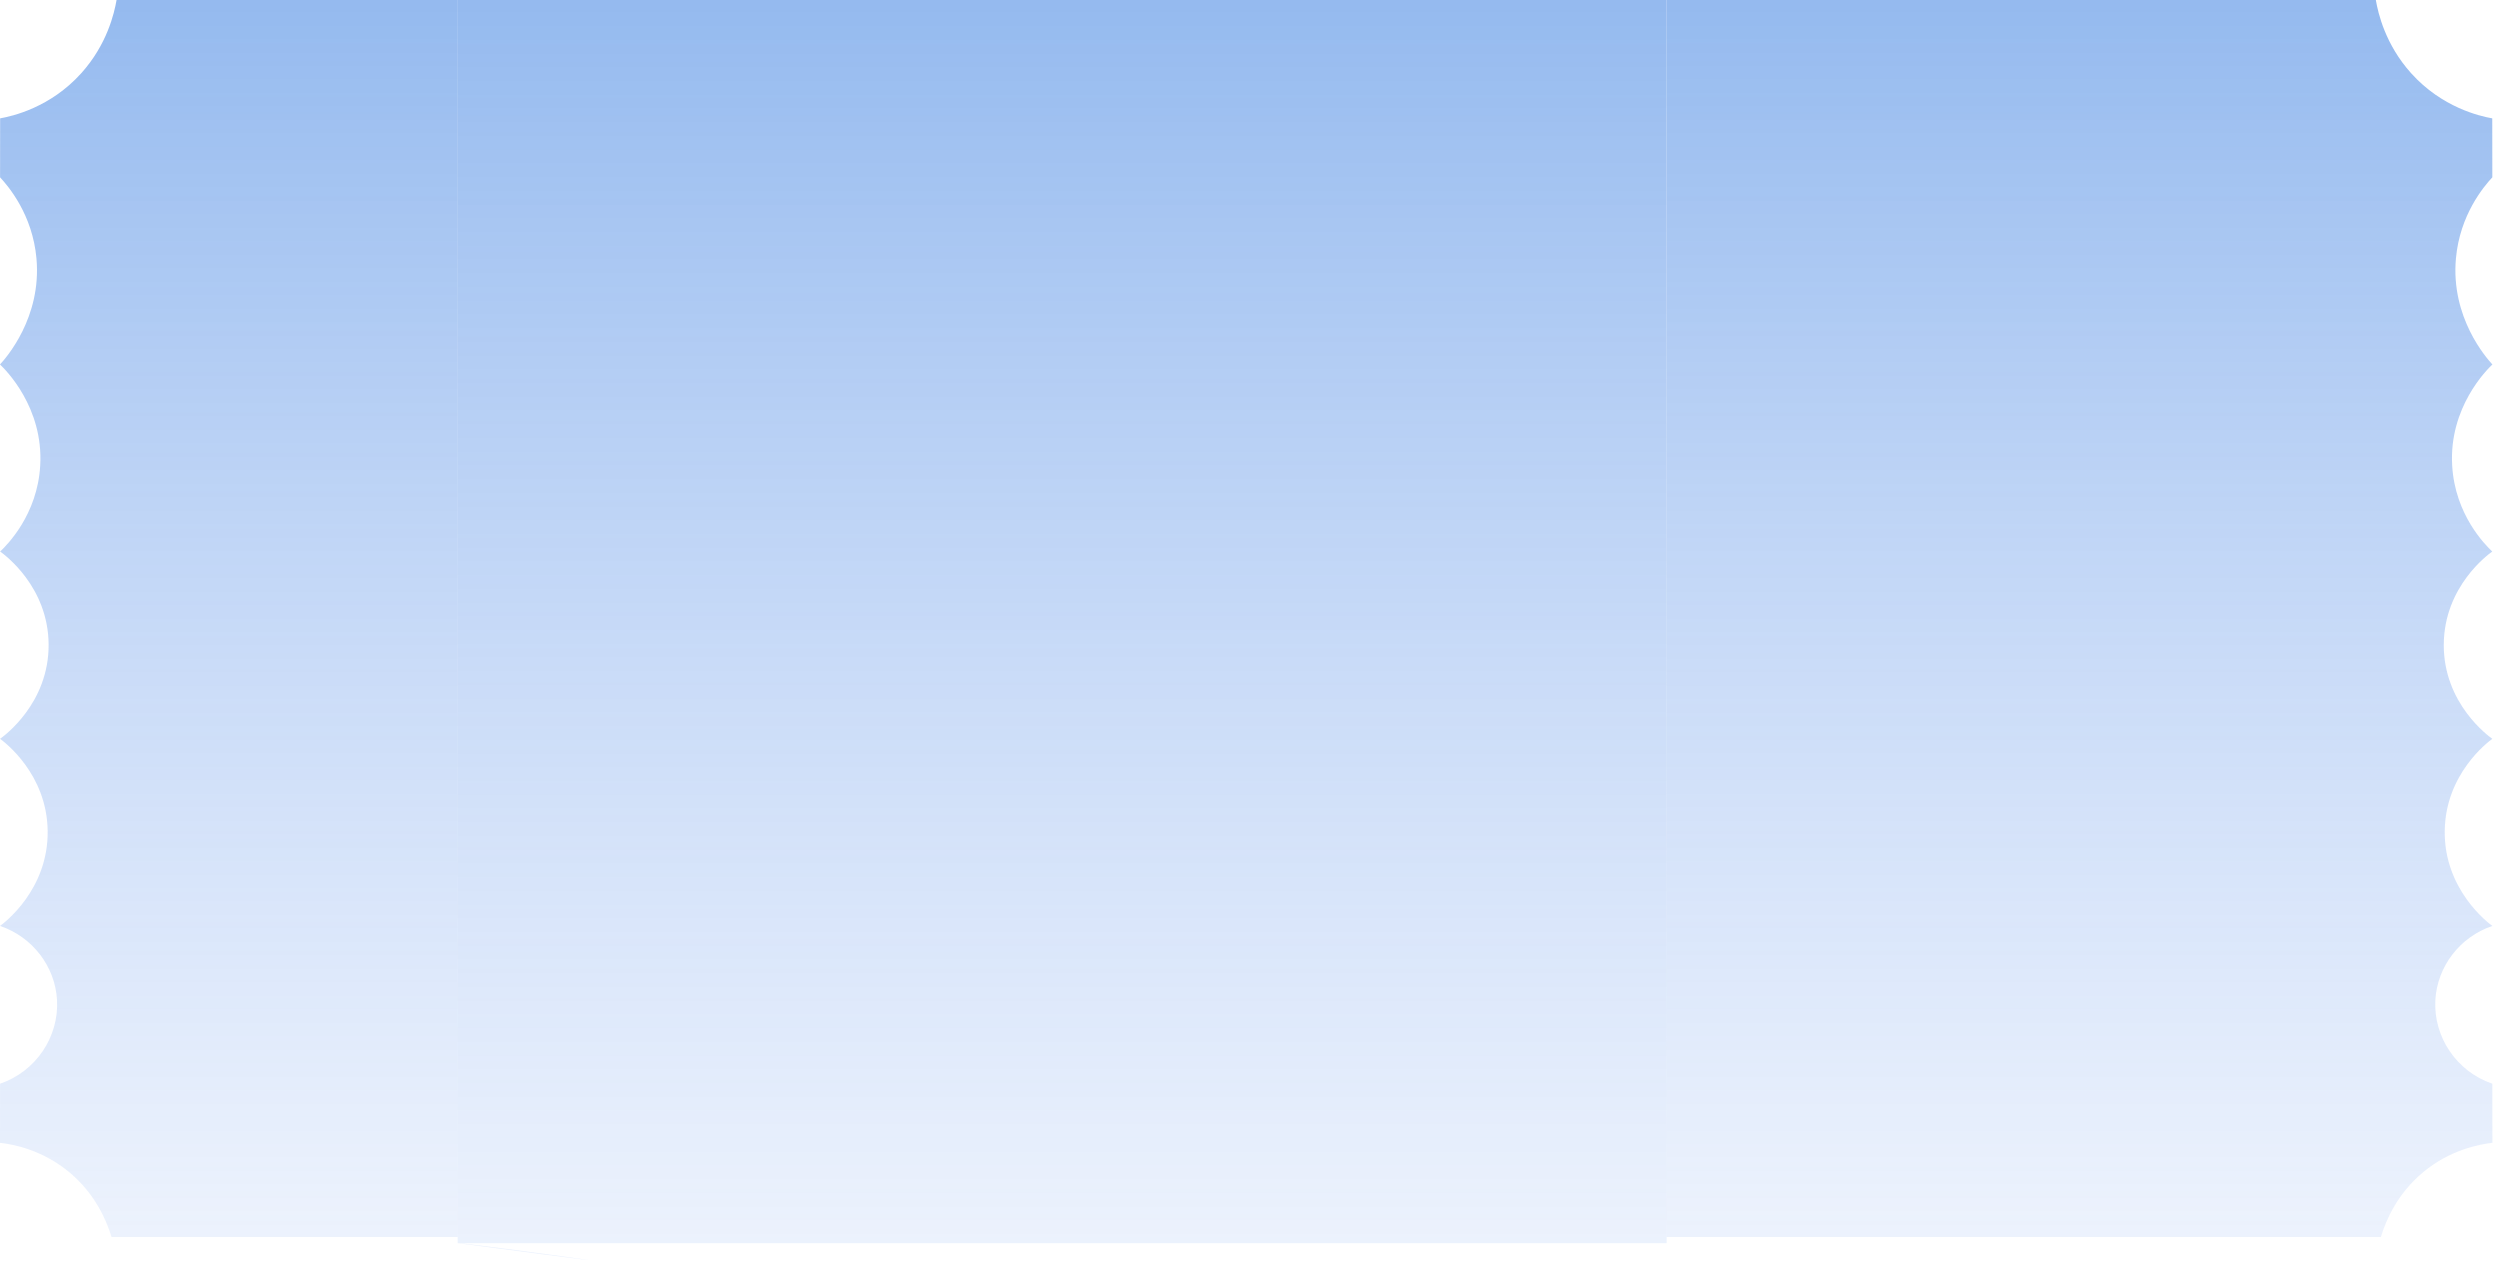 <svg width="183" height="93" viewBox="0 0 183 93" fill="none" xmlns="http://www.w3.org/2000/svg">
<path d="M33.5 0L33.5 91C34.5 91 54.533 93.784 33.5 91H122V0H33.5Z" fill="url(#paint0_linear_1_120)" fill-opacity="0.8"/>
<path d="M122 82.112V90.546H174.279C174.693 89.189 175.546 87.351 177.313 85.856C179.343 84.14 181.524 83.761 182.443 83.654C182.438 82.21 182.438 80.766 182.438 79.327C179.822 78.436 178.121 75.906 178.268 73.207C178.404 70.745 180.065 68.579 182.443 67.779C182.15 67.569 178.894 65.127 178.954 60.815C179.009 56.651 182.109 54.322 182.438 54.081C182.16 53.886 178.858 51.49 178.884 47.178C178.909 42.928 182.135 40.583 182.433 40.373C181.923 39.891 179.706 37.679 179.5 34.089C179.247 29.823 182.039 27.063 182.443 26.679C181.999 26.198 179.389 23.243 179.773 18.932C180.055 15.716 181.832 13.631 182.438 12.981C182.438 11.542 182.438 10.103 182.433 8.664C181.525 8.501 178.758 7.876 176.496 5.361C174.608 3.262 174.078 0.973 173.911 0H122.01V10.457C122.005 34.34 122.005 58.228 122 82.112Z" fill="url(#paint1_linear_1_120)" fill-opacity="0.8"/>
<path d="M33.5 90.546H8.164C7.75 89.189 6.897 87.351 5.13 85.856C3.1 84.14 0.919 83.761 0 83.654C0.005 82.21 0.005 80.766 0.005 79.327C2.621 78.436 4.322 75.906 4.175 73.207C4.039 70.745 2.378 68.579 0 67.779C0.293 67.569 3.549 65.127 3.489 60.815C3.434 56.651 0.334 54.322 0.005 54.081C0.283 53.886 3.585 51.49 3.559 47.178C3.534 42.928 0.308 40.583 0.01 40.373C0.52 39.891 2.737 37.679 2.943 34.089C3.196 29.823 0.404 27.063 -0 26.679C0.444 26.198 3.054 23.243 2.67 18.932C2.388 15.716 0.611 13.631 0.005 12.981C0.005 11.542 0.005 10.103 0.01 8.664C0.918 8.501 3.685 7.876 5.947 5.361C7.835 3.262 8.365 0.973 8.532 0H33.5C33.506 23.883 33.495 66.662 33.5 90.546Z" fill="url(#paint2_linear_1_120)" fill-opacity="0.8"/>
<defs>
<linearGradient id="paint0_linear_1_120" x1="77.75" y1="0" x2="77.75" y2="92.237" gradientUnits="userSpaceOnUse">
<stop stop-color="#216FDD" stop-opacity="0.6"/>
<stop offset="1" stop-color="#6495ED" stop-opacity="0.15"/>
</linearGradient>
<linearGradient id="paint1_linear_1_120" x1="152.221" y1="0" x2="152.221" y2="90.546" gradientUnits="userSpaceOnUse">
<stop stop-color="#216FDD" stop-opacity="0.6"/>
<stop offset="1" stop-color="#6495ED" stop-opacity="0.15"/>
</linearGradient>
<linearGradient id="paint2_linear_1_120" x1="16.751" y1="0" x2="16.751" y2="90.546" gradientUnits="userSpaceOnUse">
<stop stop-color="#216FDD" stop-opacity="0.6"/>
<stop offset="1" stop-color="#6495ED" stop-opacity="0.15"/>
</linearGradient>
</defs>
</svg>
